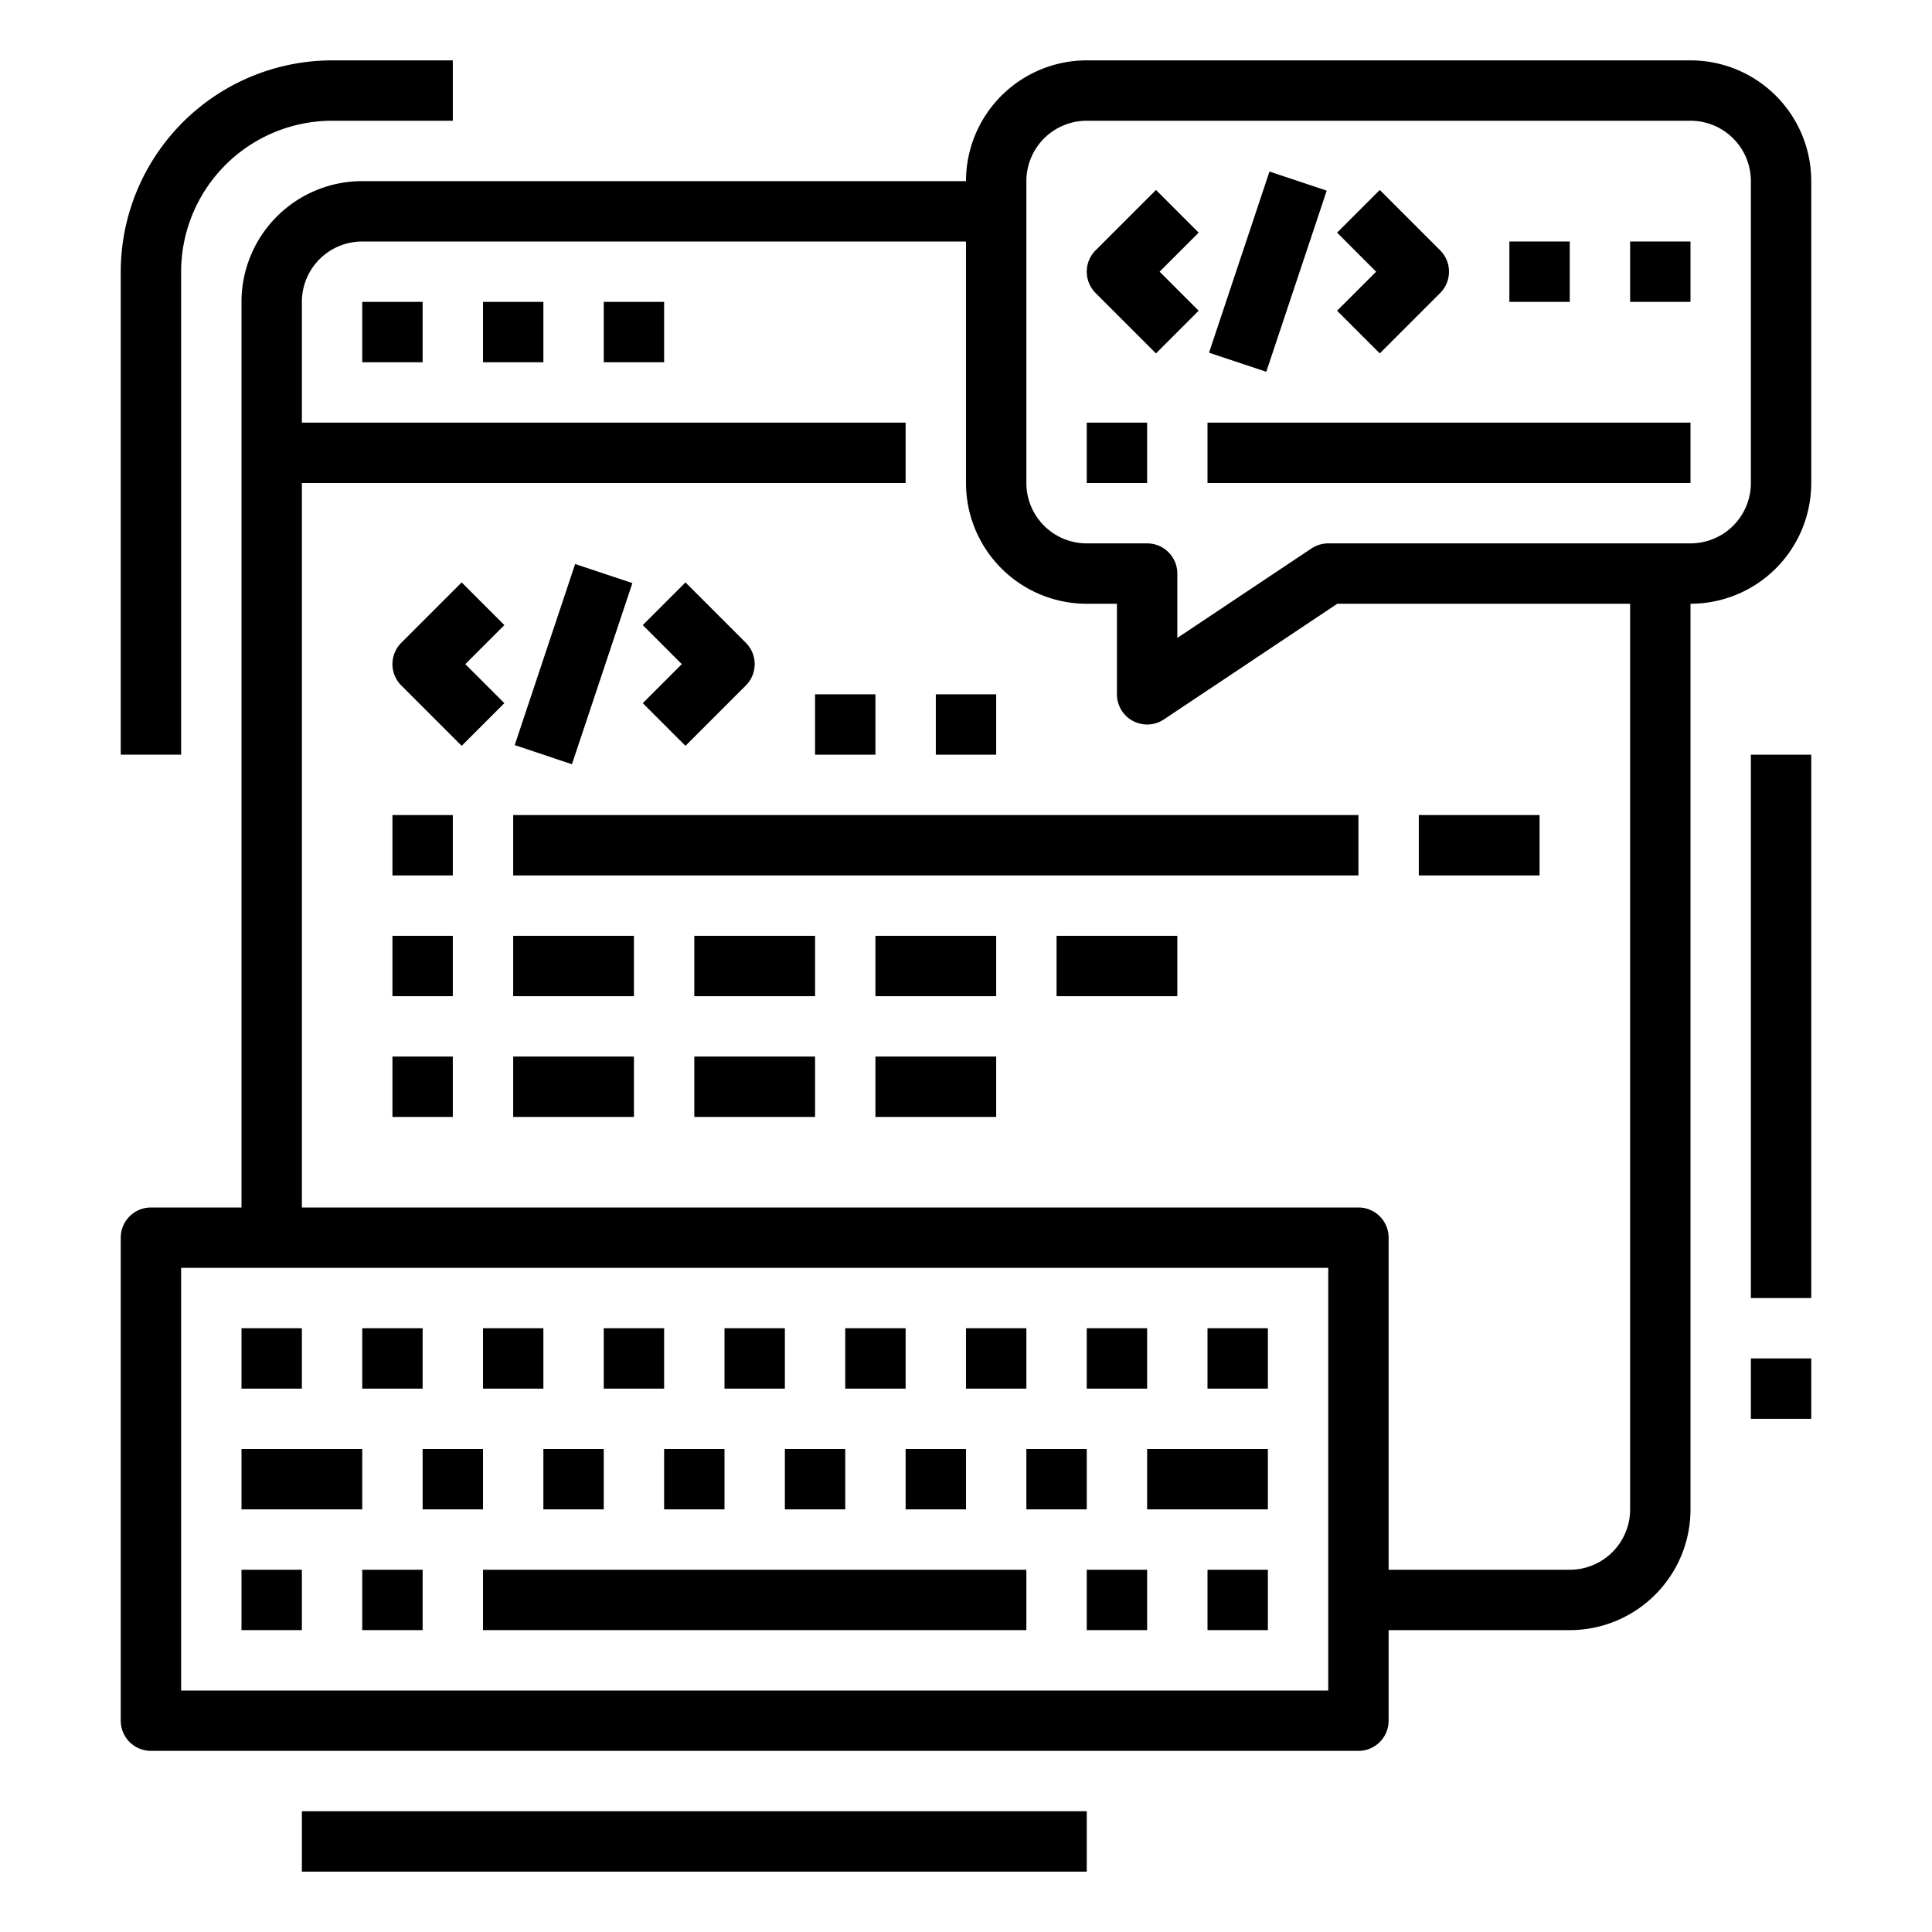 <?xml version="1.0"?>
<svg xmlns="http://www.w3.org/2000/svg" viewBox="0 0 64 64" width="512" height="512"><title>Coding-Code-website-program-design</title><g id="Expand"><path d="M46,57V54h6a4,4,0,0,0,4-4V20a4,4,0,0,0,4-4V6a4,4,0,0,0-4-4H36a4,4,0,0,0-4,4H12a4,4,0,0,0-4,4V40H5a1,1,0,0,0-1,1V57a1,1,0,0,0,1,1H45A1,1,0,0,0,46,57ZM34,6a2,2,0,0,1,2-2H56a2,2,0,0,1,2,2V16a2,2,0,0,1-2,2H44a1.006,1.006,0,0,0-.555.168L39,21.132V19a1,1,0,0,0-1-1H36a2,2,0,0,1-2-2ZM10,16H30V14H10V10a2,2,0,0,1,2-2H32v8a4,4,0,0,0,4,4h1v3a1,1,0,0,0,1.555.832L44.3,20H54V50a2,2,0,0,1-2,2H46V41a1,1,0,0,0-1-1H10ZM44,56H6V42H44Z"/><rect x="8" y="52" width="2" height="2"/><rect x="8" y="48" width="4" height="2"/><rect x="14" y="48" width="2" height="2"/><rect x="18" y="48" width="2" height="2"/><rect x="22" y="48" width="2" height="2"/><rect x="26" y="48" width="2" height="2"/><rect x="30" y="48" width="2" height="2"/><rect x="34" y="48" width="2" height="2"/><rect x="38" y="48" width="4" height="2"/><rect x="8" y="44" width="2" height="2"/><rect x="12" y="44" width="2" height="2"/><rect x="16" y="44" width="2" height="2"/><rect x="20" y="44" width="2" height="2"/><rect x="24" y="44" width="2" height="2"/><rect x="28" y="44" width="2" height="2"/><rect x="32" y="44" width="2" height="2"/><rect x="36" y="44" width="2" height="2"/><rect x="40" y="44" width="2" height="2"/><rect x="12" y="52" width="2" height="2"/><rect x="40" y="52" width="2" height="2"/><rect x="36" y="52" width="2" height="2"/><rect x="16" y="52" width="18" height="2"/><rect x="12" y="10" width="2" height="2"/><rect x="16" y="10" width="2" height="2"/><rect x="20" y="10" width="2" height="2"/><path d="M15.293,19.293l-2,2a1,1,0,0,0,0,1.414l2,2,1.414-1.414L15.414,22l1.293-1.293Z"/><path d="M22.707,24.707l2-2a1,1,0,0,0,0-1.414l-2-2-1.414,1.414L22.586,22l-1.293,1.293Z"/><rect x="15.838" y="21" width="6.325" height="1.999" transform="translate(-7.883 33.06) rotate(-71.547)"/><rect x="27" y="23" width="2" height="2"/><rect x="13" y="27" width="2" height="2"/><rect x="13" y="31" width="2" height="2"/><rect x="13" y="35" width="2" height="2"/><rect x="17" y="27" width="28" height="2"/><rect x="31" y="23" width="2" height="2"/><rect x="17" y="31" width="4" height="2"/><rect x="17" y="35" width="4" height="2"/><rect x="23" y="35" width="4" height="2"/><rect x="29" y="35" width="4" height="2"/><rect x="23" y="31" width="4" height="2"/><rect x="29" y="31" width="4" height="2"/><rect x="35" y="31" width="4" height="2"/><rect x="47" y="27" width="4" height="2"/><rect x="10" y="60" width="26" height="2"/><path d="M4,9V25H6V9a5.006,5.006,0,0,1,5-5h4V2H11A7.009,7.009,0,0,0,4,9Z"/><rect x="58" y="45" width="2" height="2"/><rect x="58" y="25" width="2" height="18"/><path d="M38.293,11.707l1.414-1.414L38.414,9l1.293-1.293L38.293,6.293l-2,2a1,1,0,0,0,0,1.414Z"/><path d="M45.707,11.707l2-2a1,1,0,0,0,0-1.414l-2-2L44.293,7.707,45.586,9l-1.293,1.293Z"/><rect x="38.838" y="8" width="6.325" height="1.999" transform="translate(20.169 45.992) rotate(-71.547)"/><rect x="50" y="8" width="2" height="2"/><rect x="36" y="14" width="2" height="2"/><rect x="40" y="14" width="16" height="2"/><rect x="54" y="8" width="2" height="2"/></g></svg>
